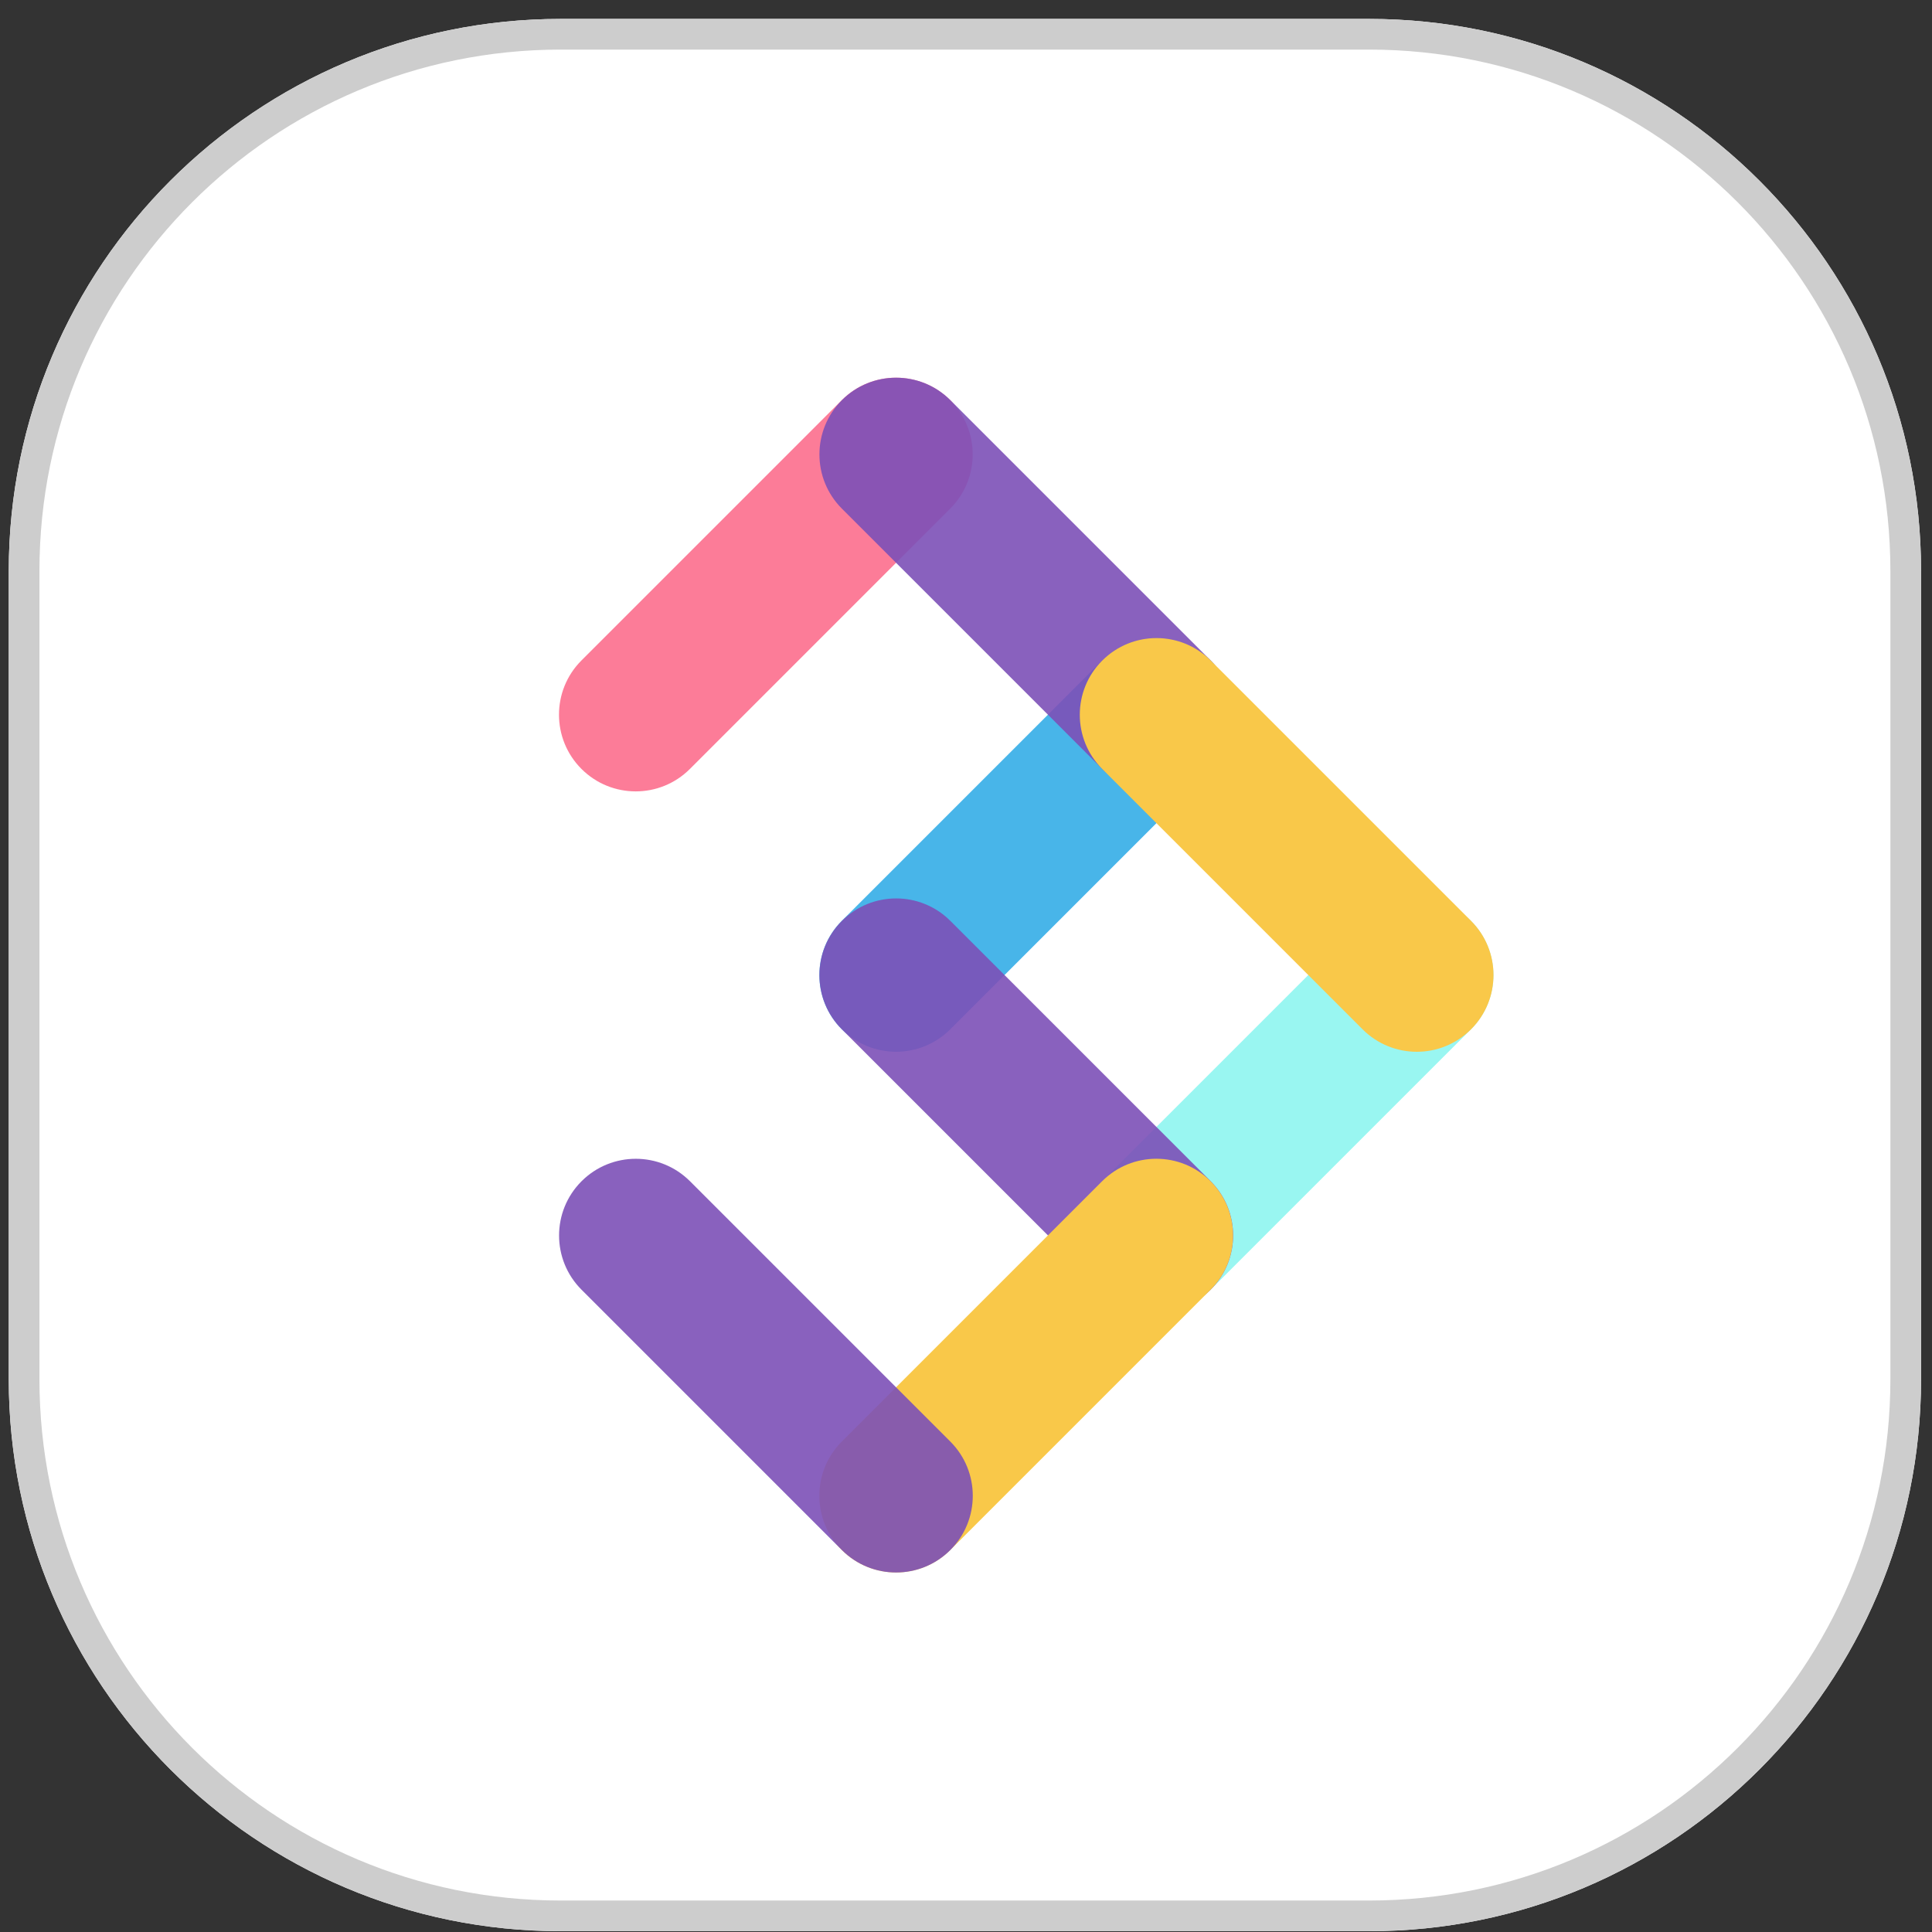 <svg width="252" height="252" viewBox="0 0 252 252" version="1.1" xmlns="http://www.w3.org/2000/svg" xmlns:xlink="http://www.w3.org/1999/xlink" xmlns:figma="http://www.figma.com/figma/ns">
<rect x="0" y="0" width="252" height="252" fill="#333333" stroke="none"/>
<title>Logo Square</title>
<desc>Created using Figma</desc>
<g id="Canvas" transform="matrix(4 0 0 4 2304 2364)" figma:type="canvas">
<g id="Logo Square" style="mix-blend-mode:normal;" figma:type="frame">
<g id="Rectangle" style="mix-blend-mode:normal;" figma:type="vector">
<use xlink:href="#path0_fill" transform="translate(-575.714 -590.383)" fill="#FFFFFF" style="mix-blend-mode:normal;"/>
</g>
<g id="Rectangle (Stroke)" style="mix-blend-mode:normal;" figma:type="vector">
<use xlink:href="#path1_fill" transform="translate(-575.714 -590.383)" fill="#CDCDCD" style="mix-blend-mode:normal;"/>
</g>
<g id="Logo" style="mix-blend-mode:normal;" figma:type="frame">
<g id="Vector (Stroke)" style="mix-blend-mode:multiply;" figma:type="vector">
<use xlink:href="#path2_fill" transform="matrix(0.707 -0.707 0.707 0.707 -558.808 -567.695)" fill="#FB5C7F" fill-opacity="0.8" style="mix-blend-mode:normal;"/>
</g>
<g id="Vector (Stroke)" style="mix-blend-mode:multiply;" figma:type="vector">
<use xlink:href="#path2_fill" transform="matrix(0.707 -0.707 0.707 0.707 -550.318 -559.205)" fill="#1BA3E3" fill-opacity="0.8" style="mix-blend-mode:normal;"/>
</g>
<g id="Vector (Stroke)" style="mix-blend-mode:multiply;" figma:type="vector">
<use xlink:href="#path2_fill" transform="matrix(0.707 -0.707 0.707 0.707 -541.828 -550.715)" fill="#80F3ED" fill-opacity="0.8" style="mix-blend-mode:normal;"/>
</g>
<g id="Vector (Stroke)" style="mix-blend-mode:multiply;" figma:type="vector">
<use xlink:href="#path2_fill" transform="matrix(-0.707 -0.707 0.707 -0.707 -538.29 -547.177)" fill="#7C50B7" fill-opacity="0.9" style="mix-blend-mode:normal;"/>
</g>
<g id="Vector (Stroke)" style="mix-blend-mode:multiply;" figma:type="vector">
<use xlink:href="#path2_fill" transform="matrix(0.707 -0.707 0.707 0.707 -550.318 -542.225)" fill="#F9C849" style="mix-blend-mode:normal;"/>
</g>
<g id="Vector (Stroke)" style="mix-blend-mode:multiply;" figma:type="vector">
<use xlink:href="#path2_fill" transform="matrix(-0.707 -0.707 0.707 -0.707 -538.29 -564.157)" fill="#7C50B7" fill-opacity="0.9" style="mix-blend-mode:normal;"/>
</g>
<g id="Vector (Stroke)" style="mix-blend-mode:multiply;" figma:type="vector">
<use xlink:href="#path2_fill" transform="matrix(-0.707 -0.707 0.707 -0.707 -546.78 -538.687)" fill="#7C50B7" fill-opacity="0.9" style="mix-blend-mode:normal;"/>
</g>
<g id="Vector (Stroke)" style="mix-blend-mode:multiply;" figma:type="vector">
<use xlink:href="#path2_fill" transform="matrix(-0.707 -0.707 0.707 -0.707 -529.8 -555.667)" fill="#F9C849" style="mix-blend-mode:normal;"/>
</g>
</g>
</g>
</g>
<defs>
<path id="path0_fill" d="M 0 18C 0 8.059 8.059 0 18 0L 44.357 0C 54.298 0 62.357 8.059 62.357 18L 62.357 44.357C 62.357 54.298 54.298 62.357 44.357 62.357L 18 62.357C 8.059 62.357 0 54.298 0 44.357L 0 18Z"/>
<path id="path1_fill" fill-rule="evenodd" d="M 44.357 1L 18 1C 8.611 1 1 8.611 1 18L 1 44.357C 1 53.746 8.611 61.357 18 61.357L 44.357 61.357C 53.746 61.357 61.357 53.746 61.357 44.357L 61.357 18C 61.357 8.611 53.746 1 44.357 1ZM 18 0C 8.059 0 0 8.059 0 18L 0 44.357C 0 54.298 8.059 62.357 18 62.357L 44.357 62.357C 54.298 62.357 62.357 54.298 62.357 44.357L 62.357 18C 62.357 8.059 54.298 0 44.357 0L 18 0Z"/>
<path id="path2_fill" fill-rule="evenodd" d="M 0 2.501C 0 1.12 1.12 0 2.501 0L 14.508 0C 15.889 0 17.009 1.12 17.009 2.501C 17.009 3.883 15.889 5.003 14.508 5.003L 2.501 5.003C 1.12 5.003 0 3.883 0 2.501Z"/>
</defs>
</svg>
